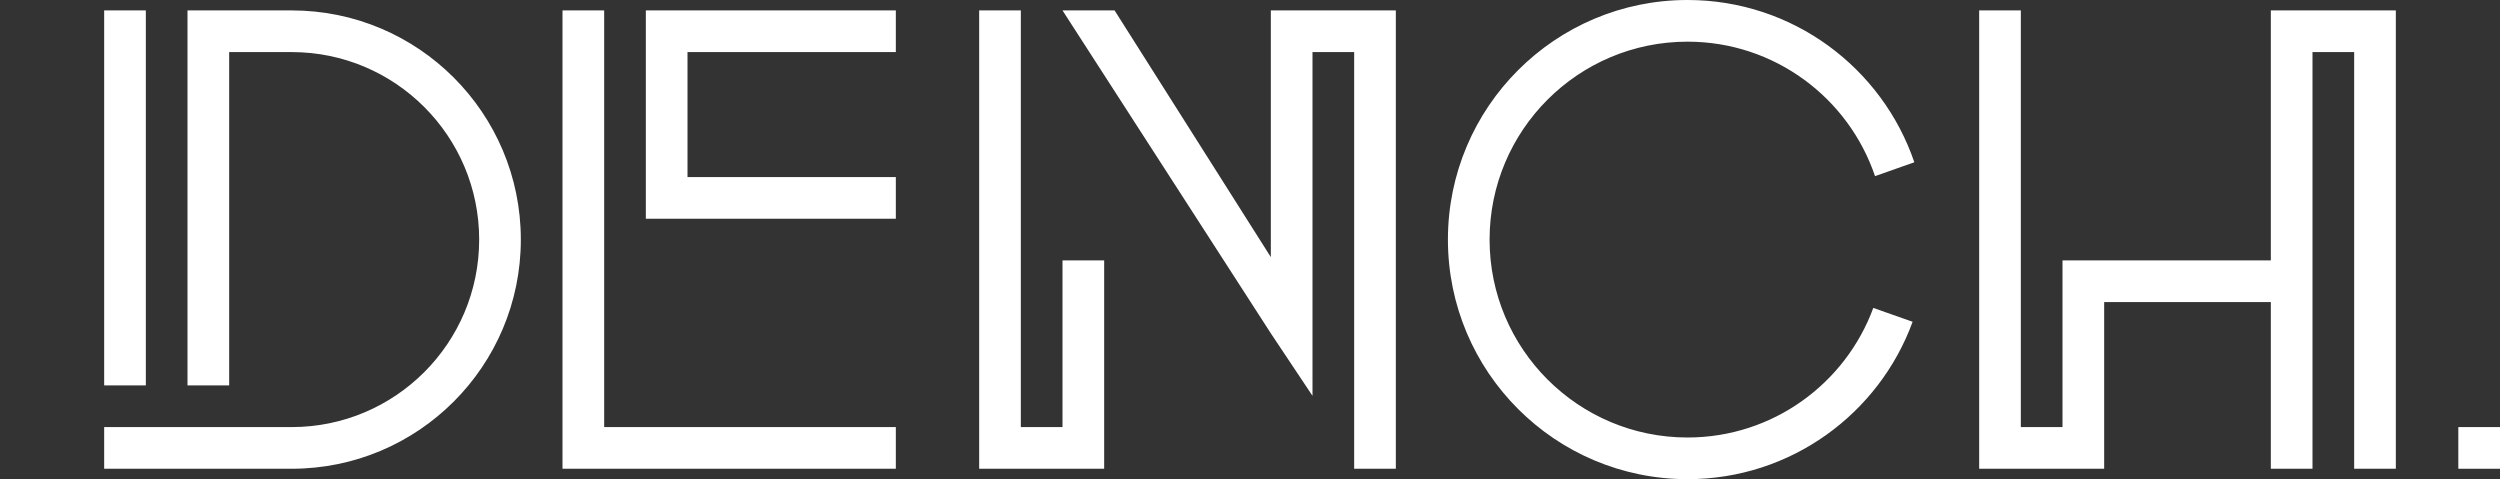 <?xml version="1.0" encoding="UTF-8"?>
<svg width="240px" height="46px" viewBox="0 0 240 46" version="1.1" xmlns="http://www.w3.org/2000/svg" xmlns:xlink="http://www.w3.org/1999/xlink">
    <rect x="0" y="0" width="240" height="46" fill="#333333" stroke="none"/>
    <!-- Generator: Sketch 49.3 (51167) - http://www.bohemiancoding.com/sketch -->
    <title>glyph</title>
    <desc>Created with Sketch.</desc>
    <defs></defs>
    <g id="website" stroke="none" stroke-width="1" fill="none" fill-rule="evenodd">
        <path d="M218,29 L202,29 L202,41 L202,45 L194,45 L190,45 L190,1 L194,1 L194,41 L198,41 L198,25 L202,25 L218,25 L218,5 L218,1 L230,1 L230,5 L230,45 L226,45 L226,5 L222,5 L222,45 L218,45 L218,29 Z M183.776,15.578 L180.003,16.91 C177.464,9.403 170.363,4 162,4 C151.507,4 143,12.507 143,23 C143,33.493 151.507,42 162,42 C170.188,42 177.167,36.82 179.837,29.559 L183.611,30.891 C180.391,39.707 171.93,46 162,46 C149.297,46 139,35.703 139,23 C139,10.297 149.297,0 162,0 C172.105,0 180.689,6.517 183.776,15.578 Z M126,32 L126,38 L122,32 L102,1 L107,1 L122,24.684 L122,5 L122,1 L134,1 L134,5 L134,45 L130,45 L130,5 L126,5 L126,32 Z M106,41 L106,45 L98,45 L94,45 L94,1 L98,1 L98,41 L102,41 L102,25 L106,25 L106,41 Z M66,21 L62,21 L62,5 L62,1 L86,1 L86,5 L66,5 L66,17 L86,17 L86,21 L66,21 Z M58,41 L86,41 L86,45 L58,45 L54,45 L54,1 L58,1 L58,41 Z M10,41 L14,41 L28,41 C37.941,41 46,32.941 46,23 C46,13.059 37.941,5 28,5 L22,5 L22,37 L18,37 L18,1 L28,1 C40.15,1 50,10.85 50,23 C50,35.15 40.15,45 28,45 L10,45 L10,41 Z M10,37 L10,1 L14,1 L14,37 L10,37 Z" id="Combined-Shape" fill="#FFFFFF"></path>
        <rect id="Rectangle-17" fill="#FFFFFF" x="236" y="41" width="4" height="4"></rect>
    </g>
</svg>